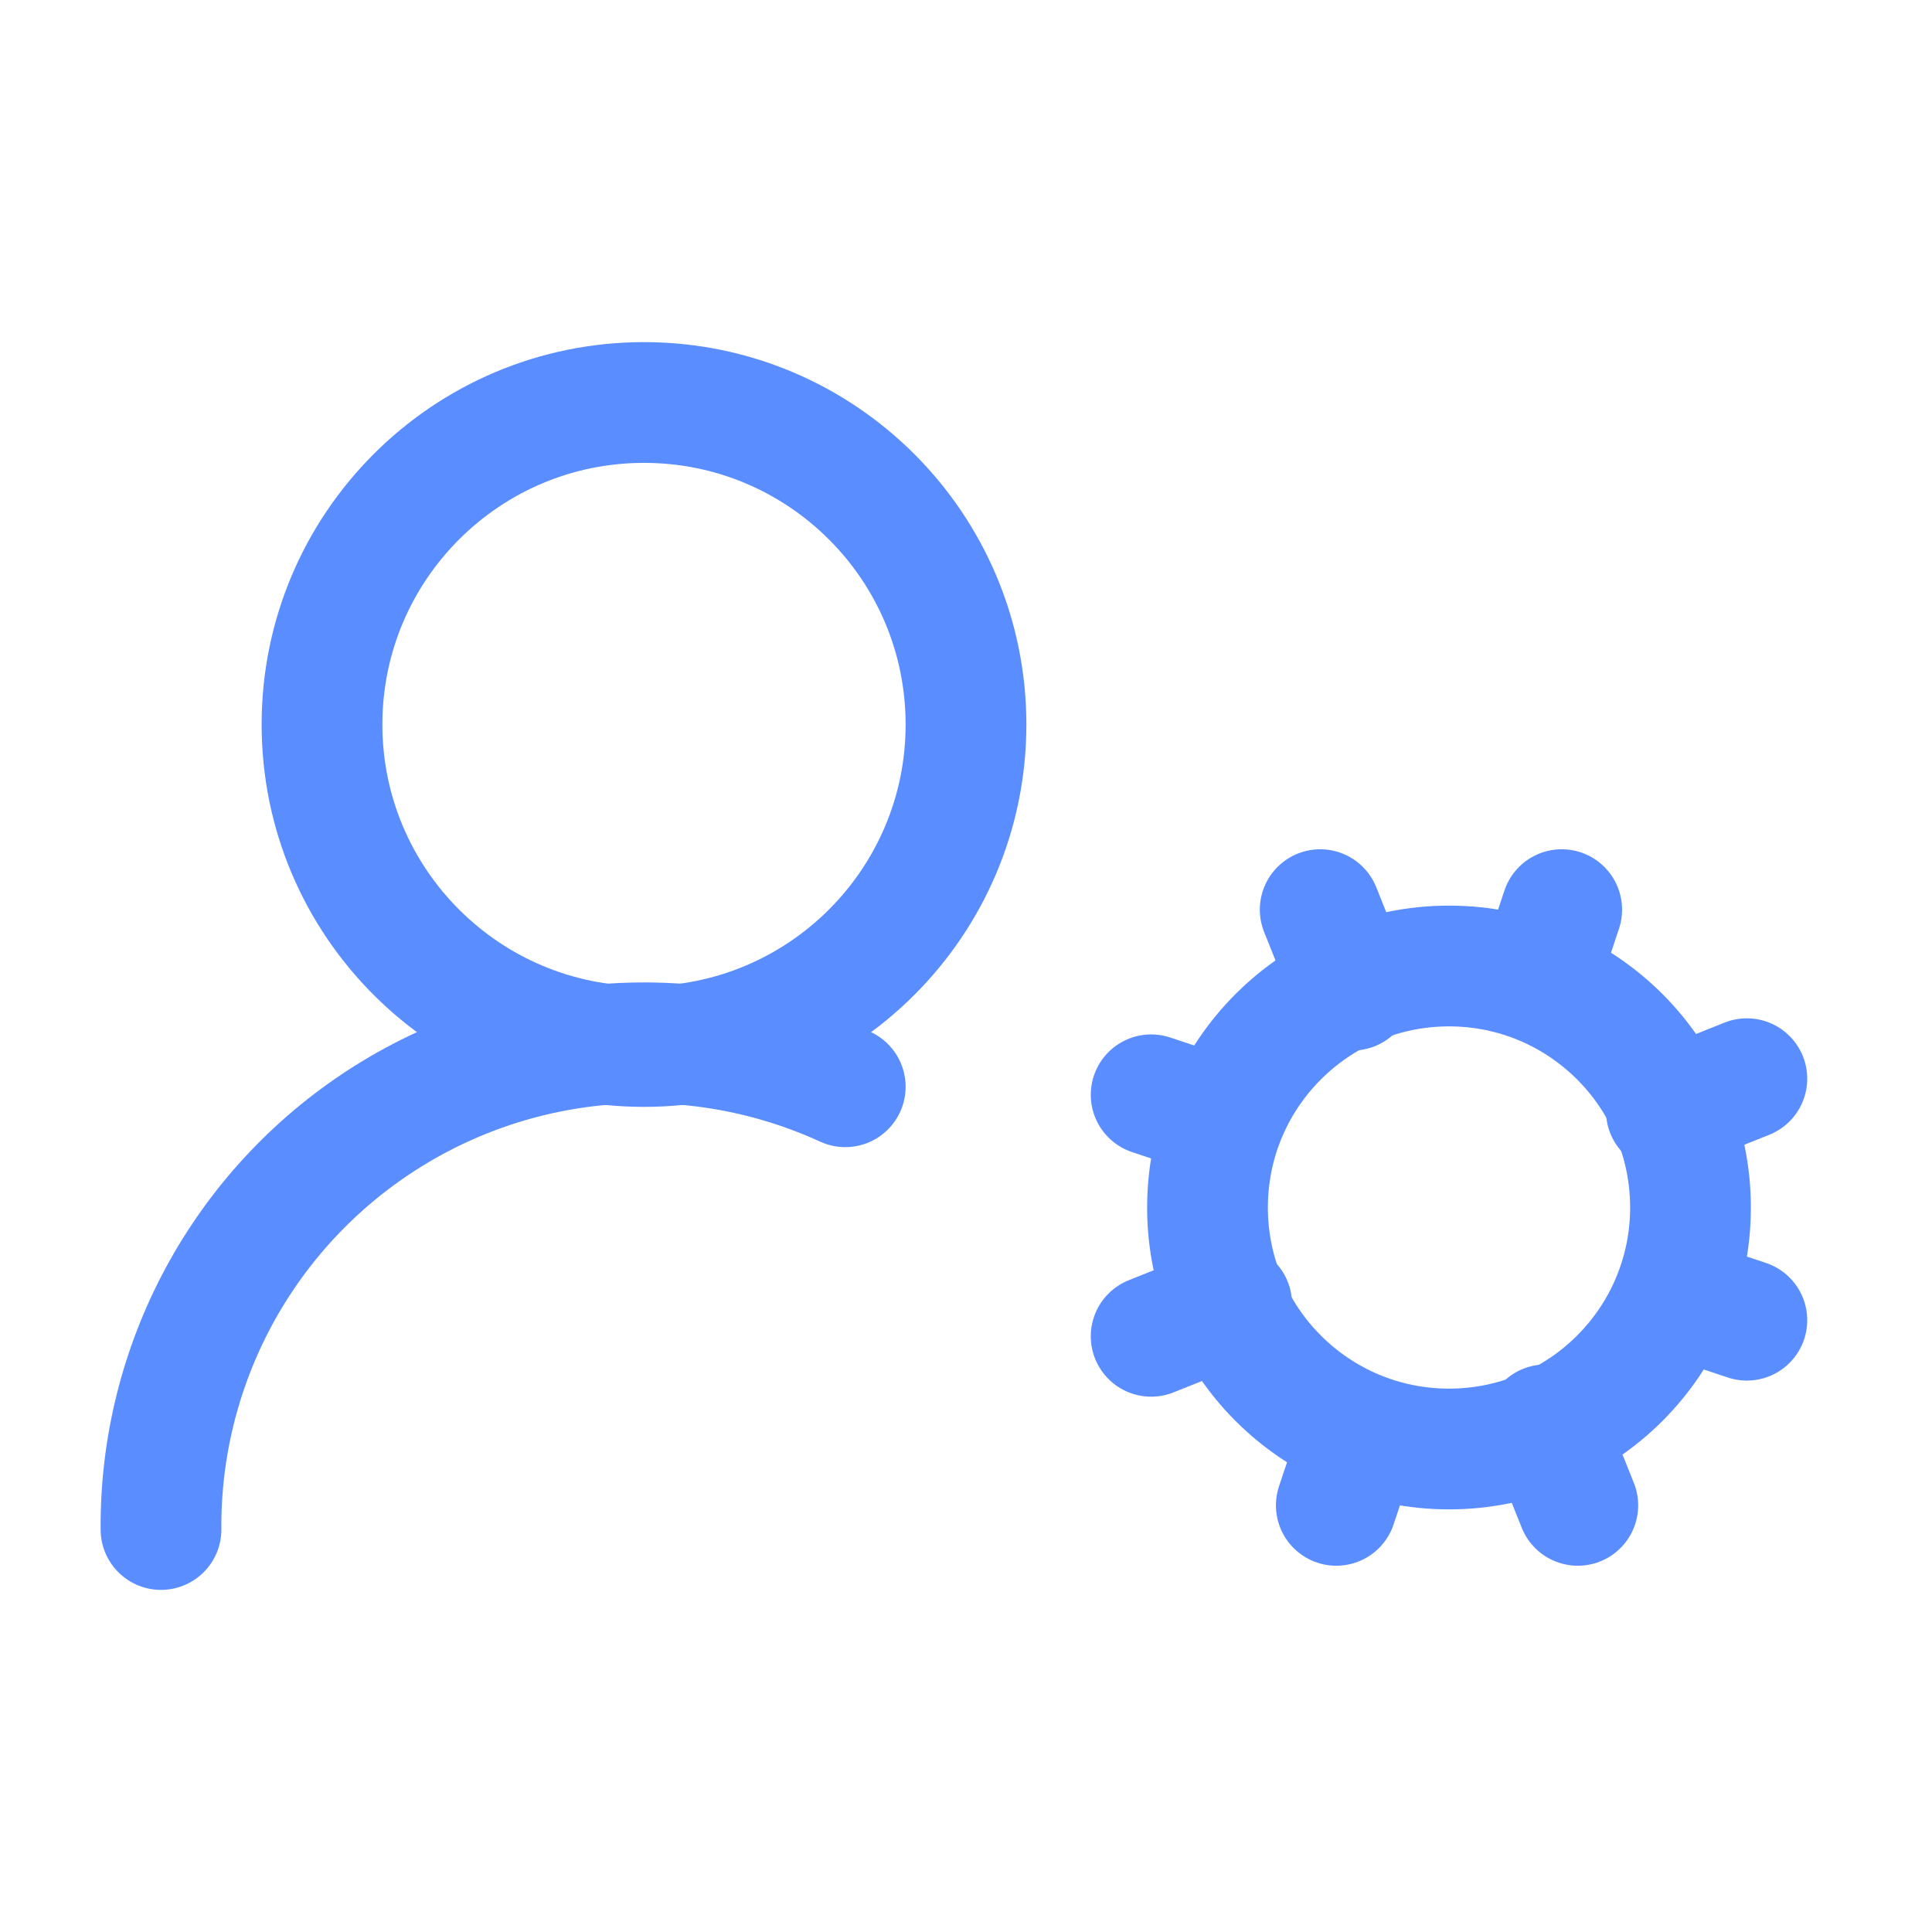 <svg width="24" height="24" viewBox="0 0 24 24" fill="none" xmlns="http://www.w3.org/2000/svg">
<path d="M18 18C19.657 18 21 16.657 21 15C21 13.343 19.657 12 18 12C16.343 12 15 13.343 15 15C15 16.657 16.343 18 18 18Z" stroke="#5A8DFF" stroke-width="1.5" stroke-linecap="round" stroke-linejoin="round"/>
<path d="M8 13C10.209 13 12 11.209 12 9C12 6.791 10.209 5 8 5C5.791 5 4 6.791 4 9C4 11.209 5.791 13 8 13Z" stroke="#5A8DFF" stroke-width="1.5" stroke-linecap="round" stroke-linejoin="round"/>
<path d="M10.5 13.5C9.582 13.079 8.573 12.897 7.567 12.97C6.56 13.043 5.588 13.368 4.74 13.917C3.893 14.465 3.197 15.219 2.718 16.107C2.239 16.996 1.992 17.991 2 19" stroke="#5A8DFF" stroke-width="1.5" stroke-linecap="round" stroke-linejoin="round"/>
<path d="M21.7 16.4L20.8 16.1" stroke="#5A8DFF" stroke-width="1.5" stroke-linecap="round" stroke-linejoin="round"/>
<path d="M15.2 13.9L14.3 13.6" stroke="#5A8DFF" stroke-width="1.5" stroke-linecap="round" stroke-linejoin="round"/>
<path d="M16.6 18.7L16.9 17.8" stroke="#5A8DFF" stroke-width="1.5" stroke-linecap="round" stroke-linejoin="round"/>
<path d="M19.1 12.2L19.4 11.3" stroke="#5A8DFF" stroke-width="1.5" stroke-linecap="round" stroke-linejoin="round"/>
<path d="M19.6 18.7L19.2 17.7" stroke="#5A8DFF" stroke-width="1.5" stroke-linecap="round" stroke-linejoin="round"/>
<path d="M16.8 12.3L16.4 11.3" stroke="#5A8DFF" stroke-width="1.5" stroke-linecap="round" stroke-linejoin="round"/>
<path d="M14.3 16.6L15.3 16.2" stroke="#5A8DFF" stroke-width="1.5" stroke-linecap="round" stroke-linejoin="round"/>
<path d="M20.7 13.8L21.7 13.4" stroke="#5A8DFF" stroke-width="1.5" stroke-linecap="round" stroke-linejoin="round"/>
</svg>
